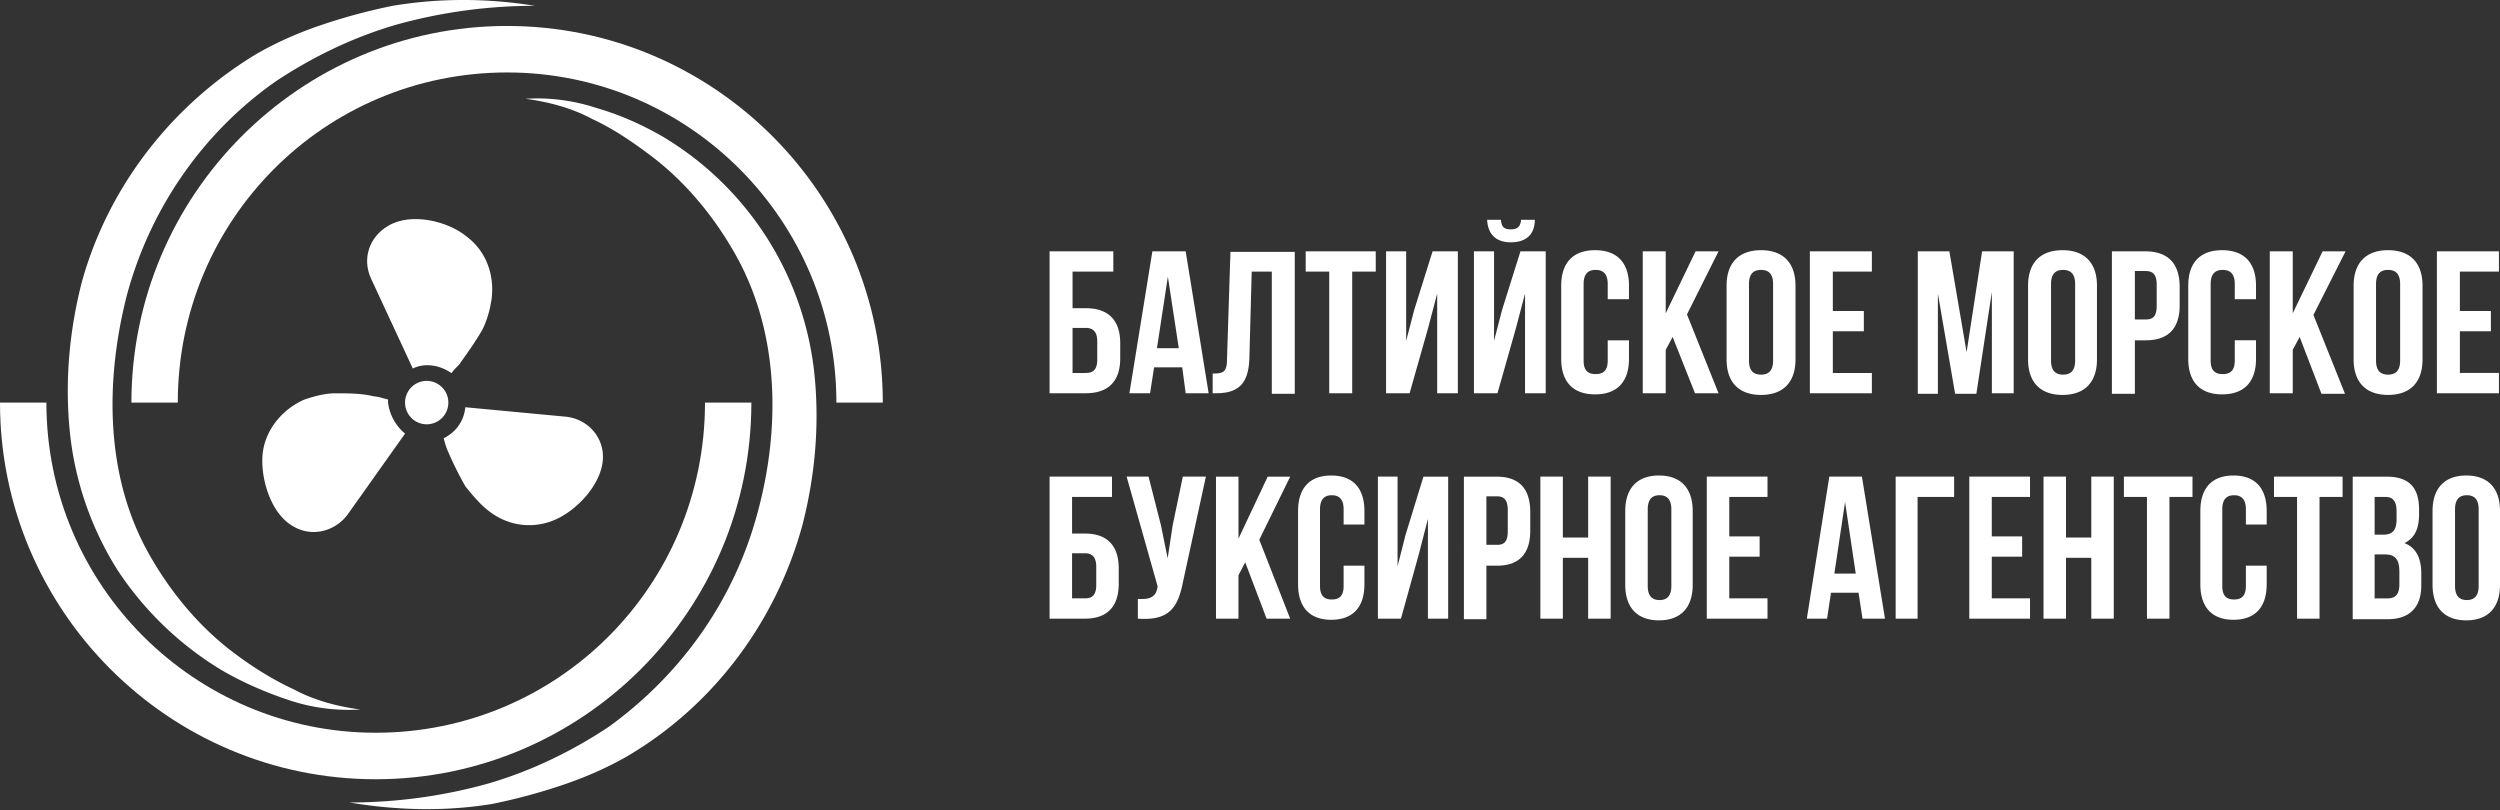 <svg width="182" height="59" fill="none" xmlns="http://www.w3.org/2000/svg"><rect width="100%" height="100%" fill="#333333" stroke="none"/><path d="M36.917 5.275c13.28 0 23.973 10.833 23.973 24.035h3.377c0-15.12-12.268-27.42-27.35-27.42-15.083 0-27.35 12.3-27.35 27.42h3.376c0-13.315 10.693-24.035 23.974-24.035z" fill="#fff"/><path d="M27.35 53.344c-13.168 0-23.973-10.72-23.973-24.034H0c0 15.12 12.268 27.419 27.35 27.419s27.35-12.3 27.35-27.42h-3.376c0 13.315-10.693 24.035-23.974 24.035zm8.442-31.594c-.113.79-.338 1.58-.676 2.256-.45.79-1.013 1.58-1.575 2.37-.113.225-.45.451-.676.79-.788-.565-1.913-.79-2.813-.339l-3.04-6.545c-.675-1.466-.112-3.046 1.239-3.836 1.688-1.016 4.39-.339 5.74.79 1.35 1.015 2.026 2.708 1.8 4.513z" fill="#fff"/><path d="M43.895 33.259c0 1.918-1.913 3.95-3.601 4.626-1.688.677-3.49.339-4.84-.79-.563-.451-1.125-1.128-1.576-1.692-.45-.79-.9-1.693-1.238-2.483-.112-.225-.225-.564-.337-1.015.9-.452 1.463-1.242 1.575-2.257l7.204.677c1.575.113 2.813 1.354 2.813 2.934zm-14.407-1.693l-4.164 5.868c-.9 1.24-2.589 1.692-3.94.902-1.688-.902-2.476-3.61-2.25-5.416.224-1.692 1.462-3.16 3.038-3.836.676-.226 1.463-.452 2.251-.452.9 0 1.914 0 2.814.226.225 0 .563.113 1.013.226v.225a3.488 3.488 0 001.238 2.257zm1.576-.677c.87 0 1.576-.707 1.576-1.58 0-.872-.706-1.58-1.576-1.58-.87 0-1.576.708-1.576 1.58 0 .873.706 1.58 1.576 1.58z" fill="#fff"/><path d="M38.942.423c-3.376 0-6.753.451-10.017 1.354-3.152.903-6.19 2.37-8.892 4.175-5.29 3.724-9.116 9.253-10.805 15.572-1.575 6.206-1.575 13.089 1.576 18.73 1.576 2.822 3.714 5.417 6.303 7.335 1.35 1.016 2.814 1.918 4.277 2.595 1.463.79 3.151 1.242 4.84 1.467a13.66 13.66 0 01-5.178-.677c-1.688-.564-3.264-1.241-4.84-2.144a23.805 23.805 0 01-7.653-7.334 23.248 23.248 0 01-3.489-10.268c-.338-3.611 0-7.222.9-10.72 1.914-6.883 6.528-12.863 12.719-16.587 1.576-.903 3.151-1.58 4.84-2.144A42.064 42.064 0 0128.587.423c3.377-.564 6.866-.564 10.355 0zM25.438 58.421c3.376 0 6.753-.451 10.017-1.354 3.151-.903 6.19-2.37 8.891-4.175 5.29-3.836 9.117-9.252 10.805-15.571 1.688-6.206 1.576-13.09-1.576-18.731-1.575-2.821-3.714-5.416-6.302-7.335-1.351-1.015-2.702-1.918-4.165-2.595-1.463-.79-3.151-1.241-4.84-1.467 1.689-.113 3.49.113 5.178.677 1.576.452 3.151 1.129 4.727 2.031a22.89 22.89 0 0111.143 17.603c.337 3.61 0 7.221-.9 10.72-1.914 6.995-6.416 13.089-12.72 16.812-1.575.903-3.15 1.58-4.839 2.144a42.057 42.057 0 01-5.065 1.354c-3.489.564-6.978.452-10.355-.113zM76.41 28.628V18.296h4.64v1.476h-2.968v2.665h.962c1.672 0 2.508.902 2.508 2.542v1.107c0 1.64-.836 2.542-2.508 2.542H76.41zm2.634-1.476c.543 0 .836-.246.836-.984v-1.312c0-.738-.334-.984-.836-.984h-.962v3.28h.962zm8.946 1.476h-1.673l-.25-1.886h-2.049l-.293 1.886h-1.504l1.672-10.332h2.424l1.672 10.332zm-3.763-3.28h1.589l-.795-5.207-.794 5.207zm4.096 1.845c.753 0 1.003-.123 1.003-1.066l.251-7.79h4.682v10.332h-1.672v-8.897h-1.463l-.167 6.232c-.042 1.886-.753 2.624-2.425 2.624h-.25v-1.435h.041zm6.732-8.897h5.099v1.476h-1.713v8.856h-1.672v-8.856h-1.714v-1.476zm7.565 10.332h-1.714V18.296h1.463v6.519l.586-2.255 1.337-4.264h1.84v10.332h-1.505V21.37l-.669 2.542-1.338 4.715zm6.397 0h-1.714V18.296h1.463v6.519l.585-2.255 1.338-4.264h1.839v10.332h-1.505V21.37l-.669 2.542-1.337 4.715zM110.731 16c-.042.533-.293.697-.753.697-.418 0-.669-.123-.71-.697h-1.004c.042.984.586 1.64 1.714 1.64 1.171 0 1.756-.615 1.756-1.64h-1.003zm7.858 8.774v1.353c0 1.64-.836 2.583-2.466 2.583-1.631 0-2.467-.943-2.467-2.583v-5.33c0-1.64.836-2.583 2.467-2.583 1.63 0 2.466.943 2.466 2.583v.984h-1.547v-1.107c0-.738-.334-1.025-.878-1.025-.543 0-.877.287-.877 1.025v5.576c0 .738.334.984.877.984.544 0 .878-.246.878-.985v-1.475h1.547zm3.177-.246l-.502.943v3.157h-1.672V18.296h1.672v4.51l2.174-4.51h1.672l-2.299 4.592 2.299 5.74h-1.714l-1.63-4.1zm3.929-3.731c0-1.64.878-2.583 2.508-2.583 1.631 0 2.509.943 2.509 2.583v5.37c0 1.64-.878 2.583-2.509 2.583-1.63 0-2.508-.942-2.508-2.582v-5.371zm1.631 5.453c0 .738.334 1.024.877 1.024.544 0 .878-.286.878-1.024v-5.576c0-.738-.334-1.025-.878-1.025-.543 0-.877.287-.877 1.025v5.576zm6.104-3.608h2.257v1.476h-2.257v3.034h2.842v1.476h-4.514V18.296h4.514v1.476h-2.842v2.87zm9.738 2.993l1.129-7.34h2.299v10.333h-1.588v-7.38l-1.129 7.42h-1.547l-1.254-7.297v7.298h-1.463V18.296h2.299l1.254 7.339zm4.475-4.838c0-1.64.877-2.583 2.508-2.583 1.63 0 2.508.943 2.508 2.583v5.37c0 1.64-.878 2.583-2.508 2.583-1.631 0-2.508-.942-2.508-2.582v-5.371zm1.672 5.453c0 .738.334 1.024.878 1.024.543 0 .877-.286.877-1.024v-5.576c0-.738-.334-1.025-.877-1.025-.544 0-.878.287-.878 1.025v5.576zm9.364-5.371v1.353c0 1.64-.794 2.542-2.467 2.542h-.794v3.895h-1.672V18.296h2.425c1.672 0 2.508.902 2.508 2.583zm-3.261-1.107v3.485h.794c.544 0 .795-.246.795-.984v-1.558c0-.738-.293-.984-.795-.984h-.794v.04zm8.819 5.002v1.353c0 1.64-.836 2.583-2.466 2.583-1.63 0-2.466-.943-2.466-2.583v-5.33c0-1.64.836-2.583 2.466-2.583 1.63 0 2.466.943 2.466 2.583v.984h-1.546v-1.107c0-.738-.335-1.025-.878-1.025-.544 0-.878.287-.878 1.025v5.576c0 .738.334.984.878.984.543 0 .878-.246.878-.985v-1.475h1.546zm3.177-.246l-.502.943v3.157h-1.672V18.296h1.672v4.51l2.174-4.51h1.672l-2.341 4.633 2.299 5.74h-1.714l-1.588-4.141zm3.93-3.731c0-1.64.878-2.583 2.508-2.583s2.508.943 2.508 2.583v5.37c0 1.64-.878 2.583-2.508 2.583s-2.508-.942-2.508-2.582v-5.371zm1.63 5.453c0 .738.334 1.024.878 1.024.543 0 .878-.286.878-1.024v-5.576c0-.738-.335-1.025-.878-1.025-.544 0-.878.287-.878 1.025v5.576zm6.105-3.608h2.257v1.476h-2.257v3.034h2.843v1.476h-4.516V18.296h4.516v1.476h-2.843v2.87zM76.41 45.038v-10.34h4.543v1.478h-2.906v2.667h.942c1.637 0 2.455.902 2.455 2.544v1.108c0 1.64-.818 2.543-2.455 2.543H76.41zm2.579-1.477c.532 0 .818-.246.818-.984v-1.313c0-.739-.327-.985-.818-.985h-.942v3.282h.942zm7.121-1.148c-.368 1.846-1.023 2.79-3.274 2.625v-1.436c.819.041 1.31-.082 1.432-.861v-.082l-2.25-7.96h1.596l.9 3.528.491 2.421.368-2.42.737-3.53h1.678l-1.678 7.715zm4.542-1.478l-.492.944v3.16h-1.637v-10.34h1.638v4.513l2.128-4.513h1.637l-2.251 4.595 2.25 5.744h-1.718l-1.555-4.103zm8.678.246v1.355c0 1.64-.82 2.584-2.415 2.584-1.597 0-2.415-.943-2.415-2.584v-5.334c0-1.642.819-2.585 2.415-2.585s2.414.943 2.414 2.585v.984h-1.514v-1.108c0-.738-.327-1.025-.86-1.025-.531 0-.859.287-.859 1.026v5.58c0 .738.328.984.86.984s.859-.246.859-.984V41.18h1.514zm2.659 3.857h-1.678v-10.34h1.432v6.524l.573-2.256 1.31-4.267h1.8v10.34h-1.473v-7.263l-.655 2.544-1.309 4.718zm9.413-7.754v1.354c0 1.64-.778 2.544-2.415 2.544h-.778v3.897h-1.637V34.7h2.374c1.678 0 2.456.903 2.456 2.585zm-3.193-1.108v3.487h.778c.532 0 .778-.246.778-.984v-1.56c0-.738-.287-.984-.778-.984h-.778v.04zm5.567 8.862h-1.637v-10.34h1.637v4.432h1.841v-4.431h1.638v10.34h-1.638v-4.432h-1.841v4.431zm4.542-7.836c0-1.642.86-2.585 2.456-2.585s2.455.943 2.455 2.585v5.375c0 1.64-.859 2.584-2.455 2.584s-2.456-.943-2.456-2.584v-5.375zm1.637 5.457c0 .738.328 1.025.86 1.025s.859-.287.859-1.025v-5.58c0-.739-.327-1.026-.859-1.026s-.86.287-.86 1.026v5.58zm5.936-3.611h2.21v1.477h-2.21v3.036h2.783v1.477h-4.42v-10.34h4.42v1.478h-2.783v2.872zm11.335 5.99h-1.637l-.287-1.887h-2.005l-.287 1.887h-1.473l1.637-10.34h2.374l1.678 10.34zm-3.684-3.282h1.556l-.778-5.21-.778 5.21zm4.462 3.282v-10.34h4.256v1.478h-2.66v8.862h-1.596zm6.998-5.99h2.21v1.477h-2.21v3.036h2.783v1.477h-4.42v-10.34h4.42v1.478h-2.783v2.872zm5.403 5.99h-1.637v-10.34h1.637v4.432h1.841v-4.431h1.637v10.34h-1.637v-4.432h-1.841v4.431zm4.216-10.339h4.993v1.477h-1.678v8.862h-1.637v-8.862h-1.678v-1.477zm10.394 6.482v1.355c0 1.64-.819 2.584-2.415 2.584s-2.414-.943-2.414-2.584v-5.334c0-1.642.818-2.585 2.414-2.585s2.415.943 2.415 2.585v.984h-1.514v-1.108c0-.738-.328-1.025-.86-1.025s-.859.287-.859 1.026v5.58c0 .738.327.984.859.984s.86-.246.86-.984V41.18h1.514zm.532-6.482h4.993v1.477h-1.678v8.862h-1.637v-8.862h-1.678v-1.477zm10.56 2.379v.37c0 1.067-.328 1.723-1.064 2.092.859.329 1.227 1.108 1.227 2.216v.862c0 1.6-.859 2.461-2.455 2.461h-2.538V34.7h2.456c1.637 0 2.374.78 2.374 2.38zm-3.234-.902v2.749h.614c.614 0 .983-.246.983-1.108v-.574c0-.739-.246-1.067-.819-1.067h-.778zm0 4.226v3.16h.942c.532 0 .859-.247.859-1.026v-.903c0-.944-.327-1.272-1.064-1.272h-.737v.041zm4.217-3.2c0-1.642.859-2.585 2.456-2.585 1.595 0 2.455.943 2.455 2.585v5.375c0 1.64-.86 2.584-2.455 2.584-1.597 0-2.456-.943-2.456-2.584v-5.375zm1.636 5.457c0 .738.329 1.025.86 1.025.533 0 .86-.287.86-1.025v-5.58c0-.739-.327-1.026-.86-1.026-.531 0-.86.287-.86 1.026v5.58z" fill="#fff"/></svg>